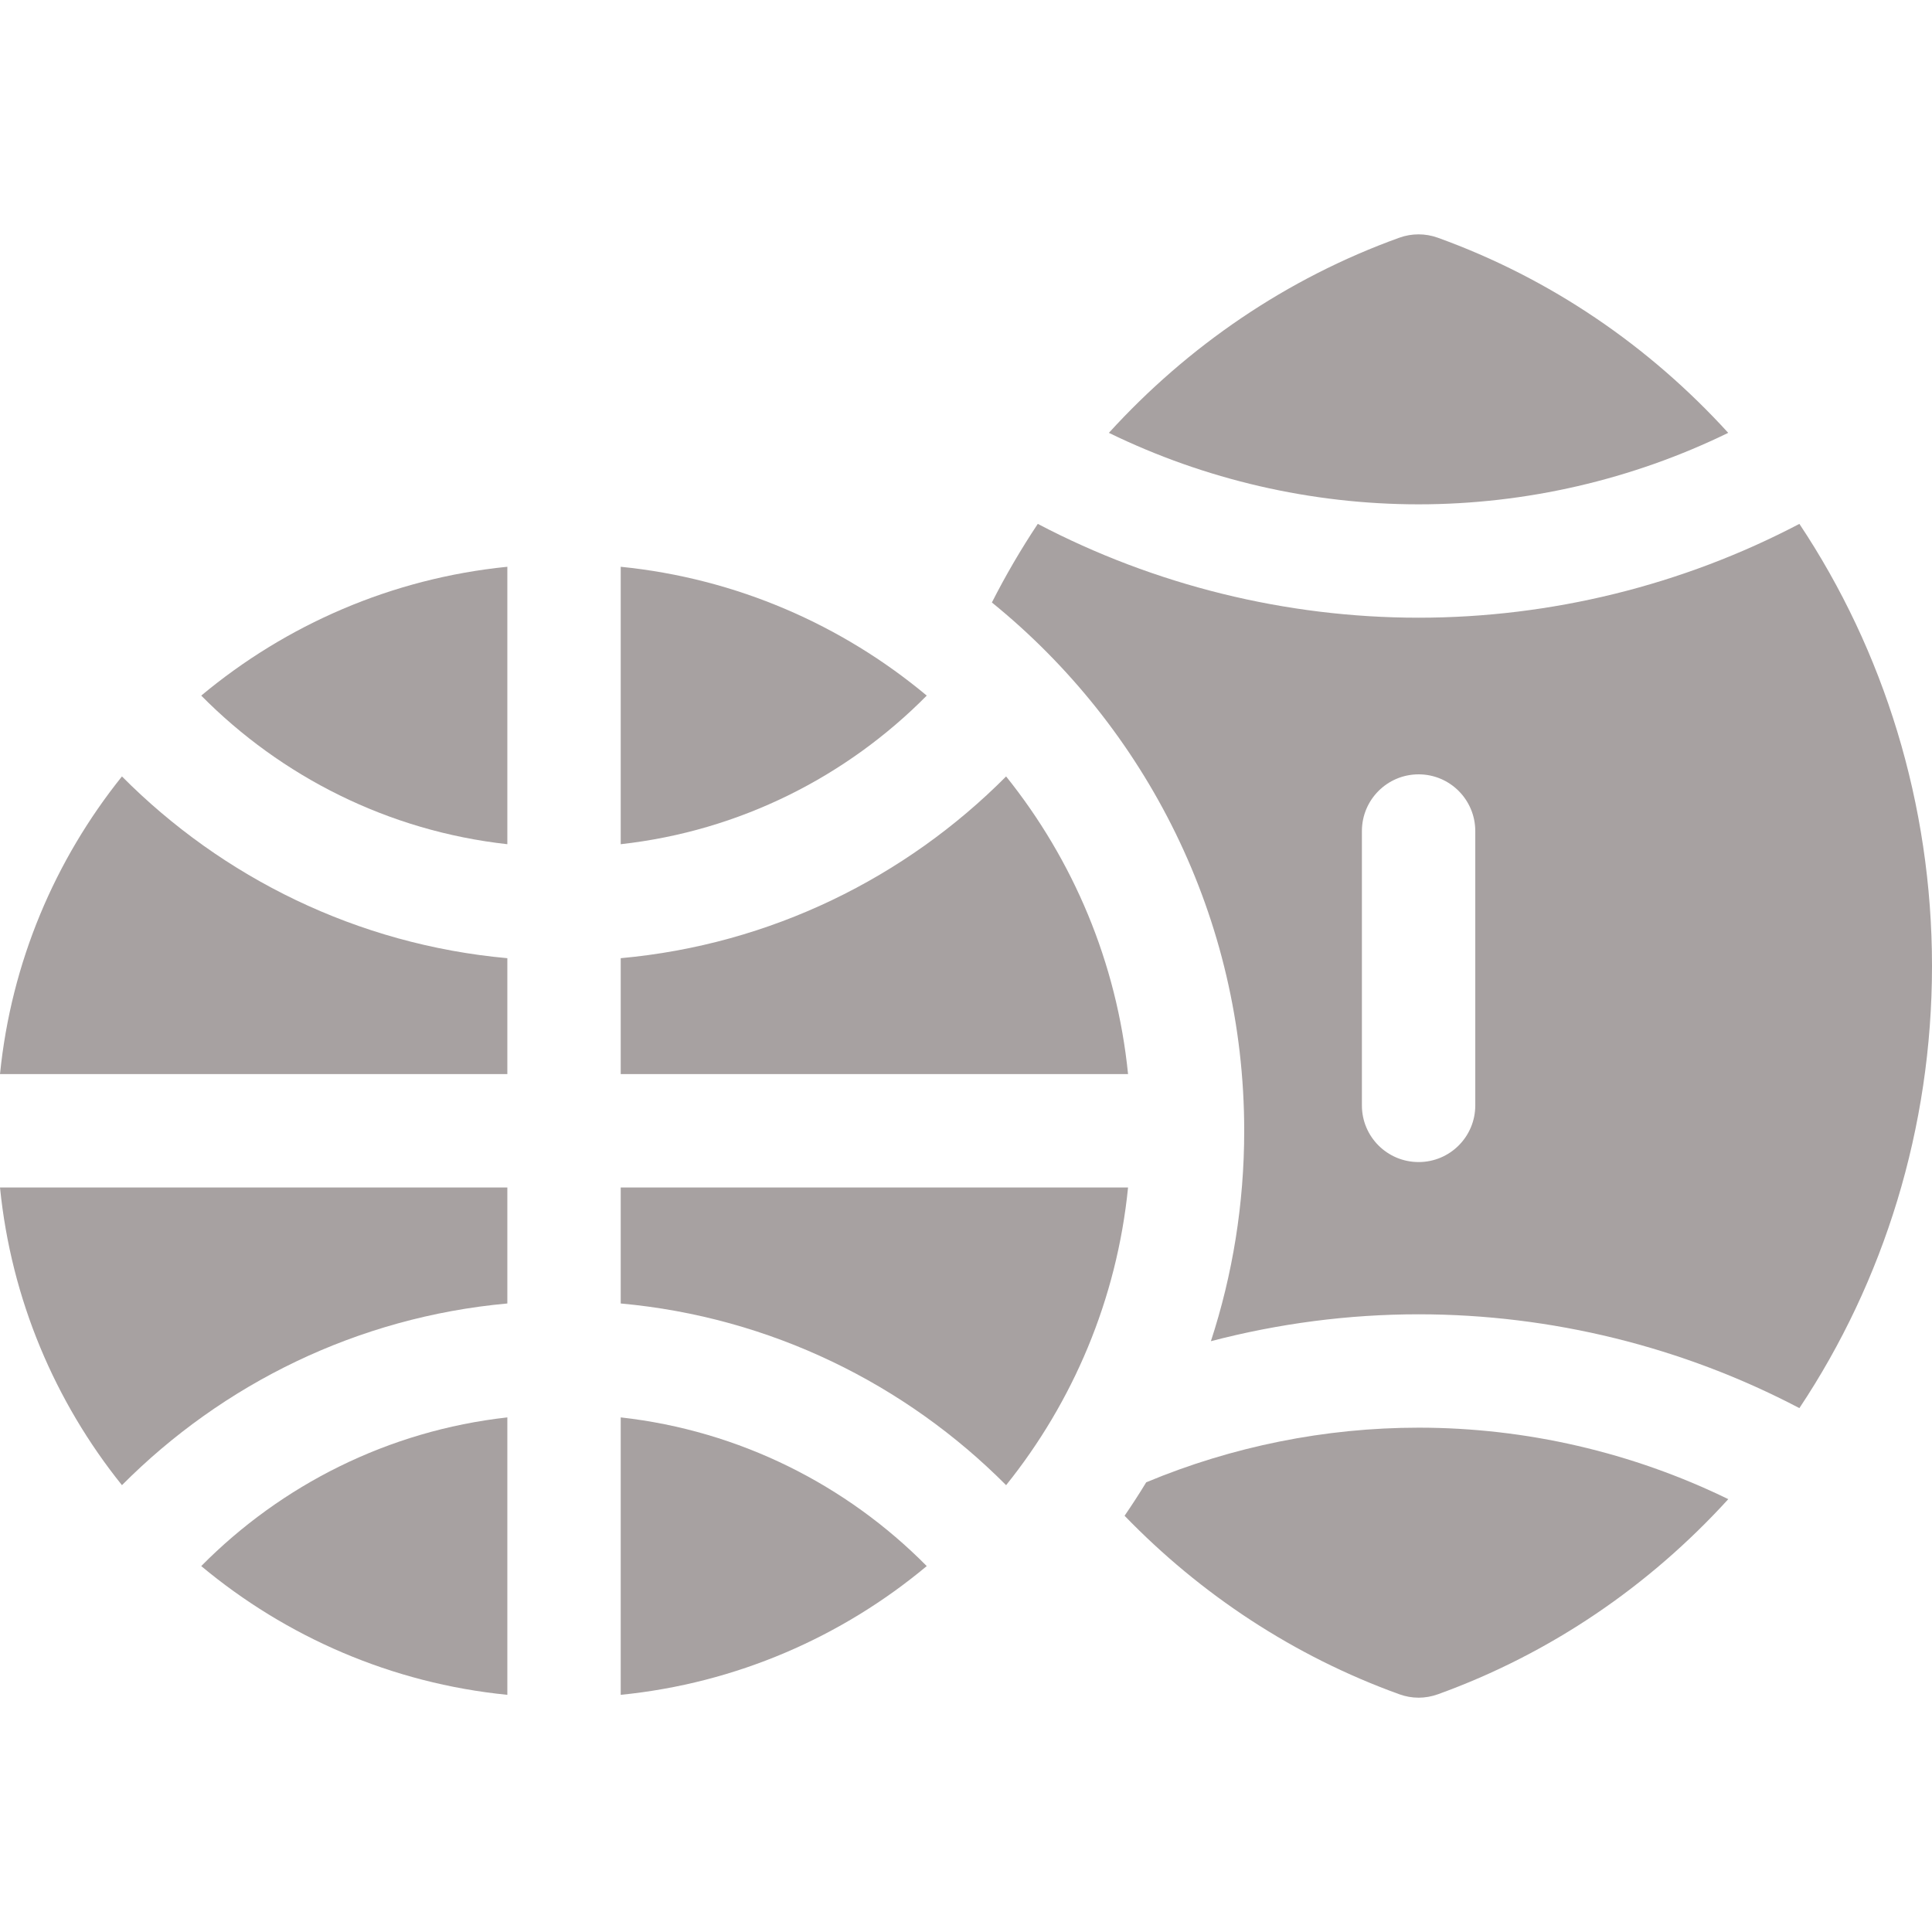 <svg width="25" height="25" viewBox="0 0 25 25" fill="none" xmlns="http://www.w3.org/2000/svg">
<g clip-path="url(#clip0_242_469)">
<path d="M22.363 5.601C21.342 4.48 20.065 3.603 18.605 3.076C18.444 3.018 18.268 3.018 18.107 3.076C16.647 3.602 15.37 4.48 14.349 5.601C15.591 6.207 16.969 6.526 18.356 6.526C19.743 6.526 21.122 6.207 22.363 5.601Z" fill="#A7A1A1"/>
<path d="M8.032 7.334V10.924C9.573 10.753 10.956 10.049 11.992 9.001C10.896 8.086 9.529 7.484 8.032 7.334Z" fill="#A7A1A1"/>
<path d="M6.565 10.924V7.334C5.067 7.484 3.701 8.086 2.604 9.001C3.64 10.049 5.023 10.753 6.565 10.924Z" fill="#A7A1A1"/>
<path d="M6.565 21.931V18.341C5.023 18.513 3.64 19.217 2.604 20.265C3.701 21.18 5.067 21.782 6.565 21.931Z" fill="#A7A1A1"/>
<path d="M8.032 21.931C9.529 21.782 10.896 21.18 11.992 20.265C10.956 19.217 9.573 18.513 8.032 18.341V21.931Z" fill="#A7A1A1"/>
<path d="M8.032 15.366V16.867C9.973 17.043 11.718 17.91 13.019 19.218C13.884 18.141 14.452 16.815 14.597 15.366H8.032V15.366Z" fill="#A7A1A1"/>
<path d="M0 13.899H6.565V12.399C4.623 12.223 2.878 11.356 1.578 10.047C0.713 11.125 0.145 12.45 0 13.899H0Z" fill="#A7A1A1"/>
<path d="M13.019 10.047C11.718 11.356 9.973 12.223 8.032 12.399V13.899H14.597C14.452 12.451 13.884 11.125 13.019 10.047Z" fill="#A7A1A1"/>
<path d="M1.578 19.218C2.879 17.91 4.623 17.043 6.565 16.867V15.366H0C0.145 16.815 0.713 18.141 1.578 19.218Z" fill="#A7A1A1"/>
<path d="M23.284 6.779C21.772 7.573 20.07 7.993 18.356 7.993C16.643 7.993 14.941 7.573 13.429 6.779C13.212 7.105 13.014 7.444 12.835 7.796C14.826 9.411 16.1 11.876 16.1 14.633C16.1 15.583 15.949 16.497 15.669 17.355C16.544 17.126 17.449 17.007 18.356 17.007C20.07 17.007 21.772 17.427 23.284 18.221C24.375 16.583 25 14.599 25 12.5C25 10.402 24.375 8.417 23.284 6.779ZM19.09 14.304C19.09 14.709 18.762 15.037 18.357 15.037C17.951 15.037 17.623 14.709 17.623 14.304V10.754C17.623 10.349 17.951 10.02 18.357 10.02C18.762 10.02 19.09 10.349 19.09 10.754V14.304Z" fill="#A7A1A1"/>
<path d="M14.832 19.181C14.743 19.328 14.649 19.472 14.552 19.614C15.537 20.632 16.742 21.431 18.108 21.924C18.188 21.953 18.273 21.968 18.357 21.968C18.441 21.968 18.525 21.953 18.606 21.924C20.066 21.397 21.343 20.52 22.364 19.399C21.122 18.793 19.744 18.474 18.357 18.474C17.147 18.474 15.944 18.717 14.832 19.181Z" fill="#A7A1A1"/>
</g>
<defs>
<clipPath id="clip0_242_469">
<rect width="25" height="25" fill="white"/>
</clipPath>
</defs>
</svg>
